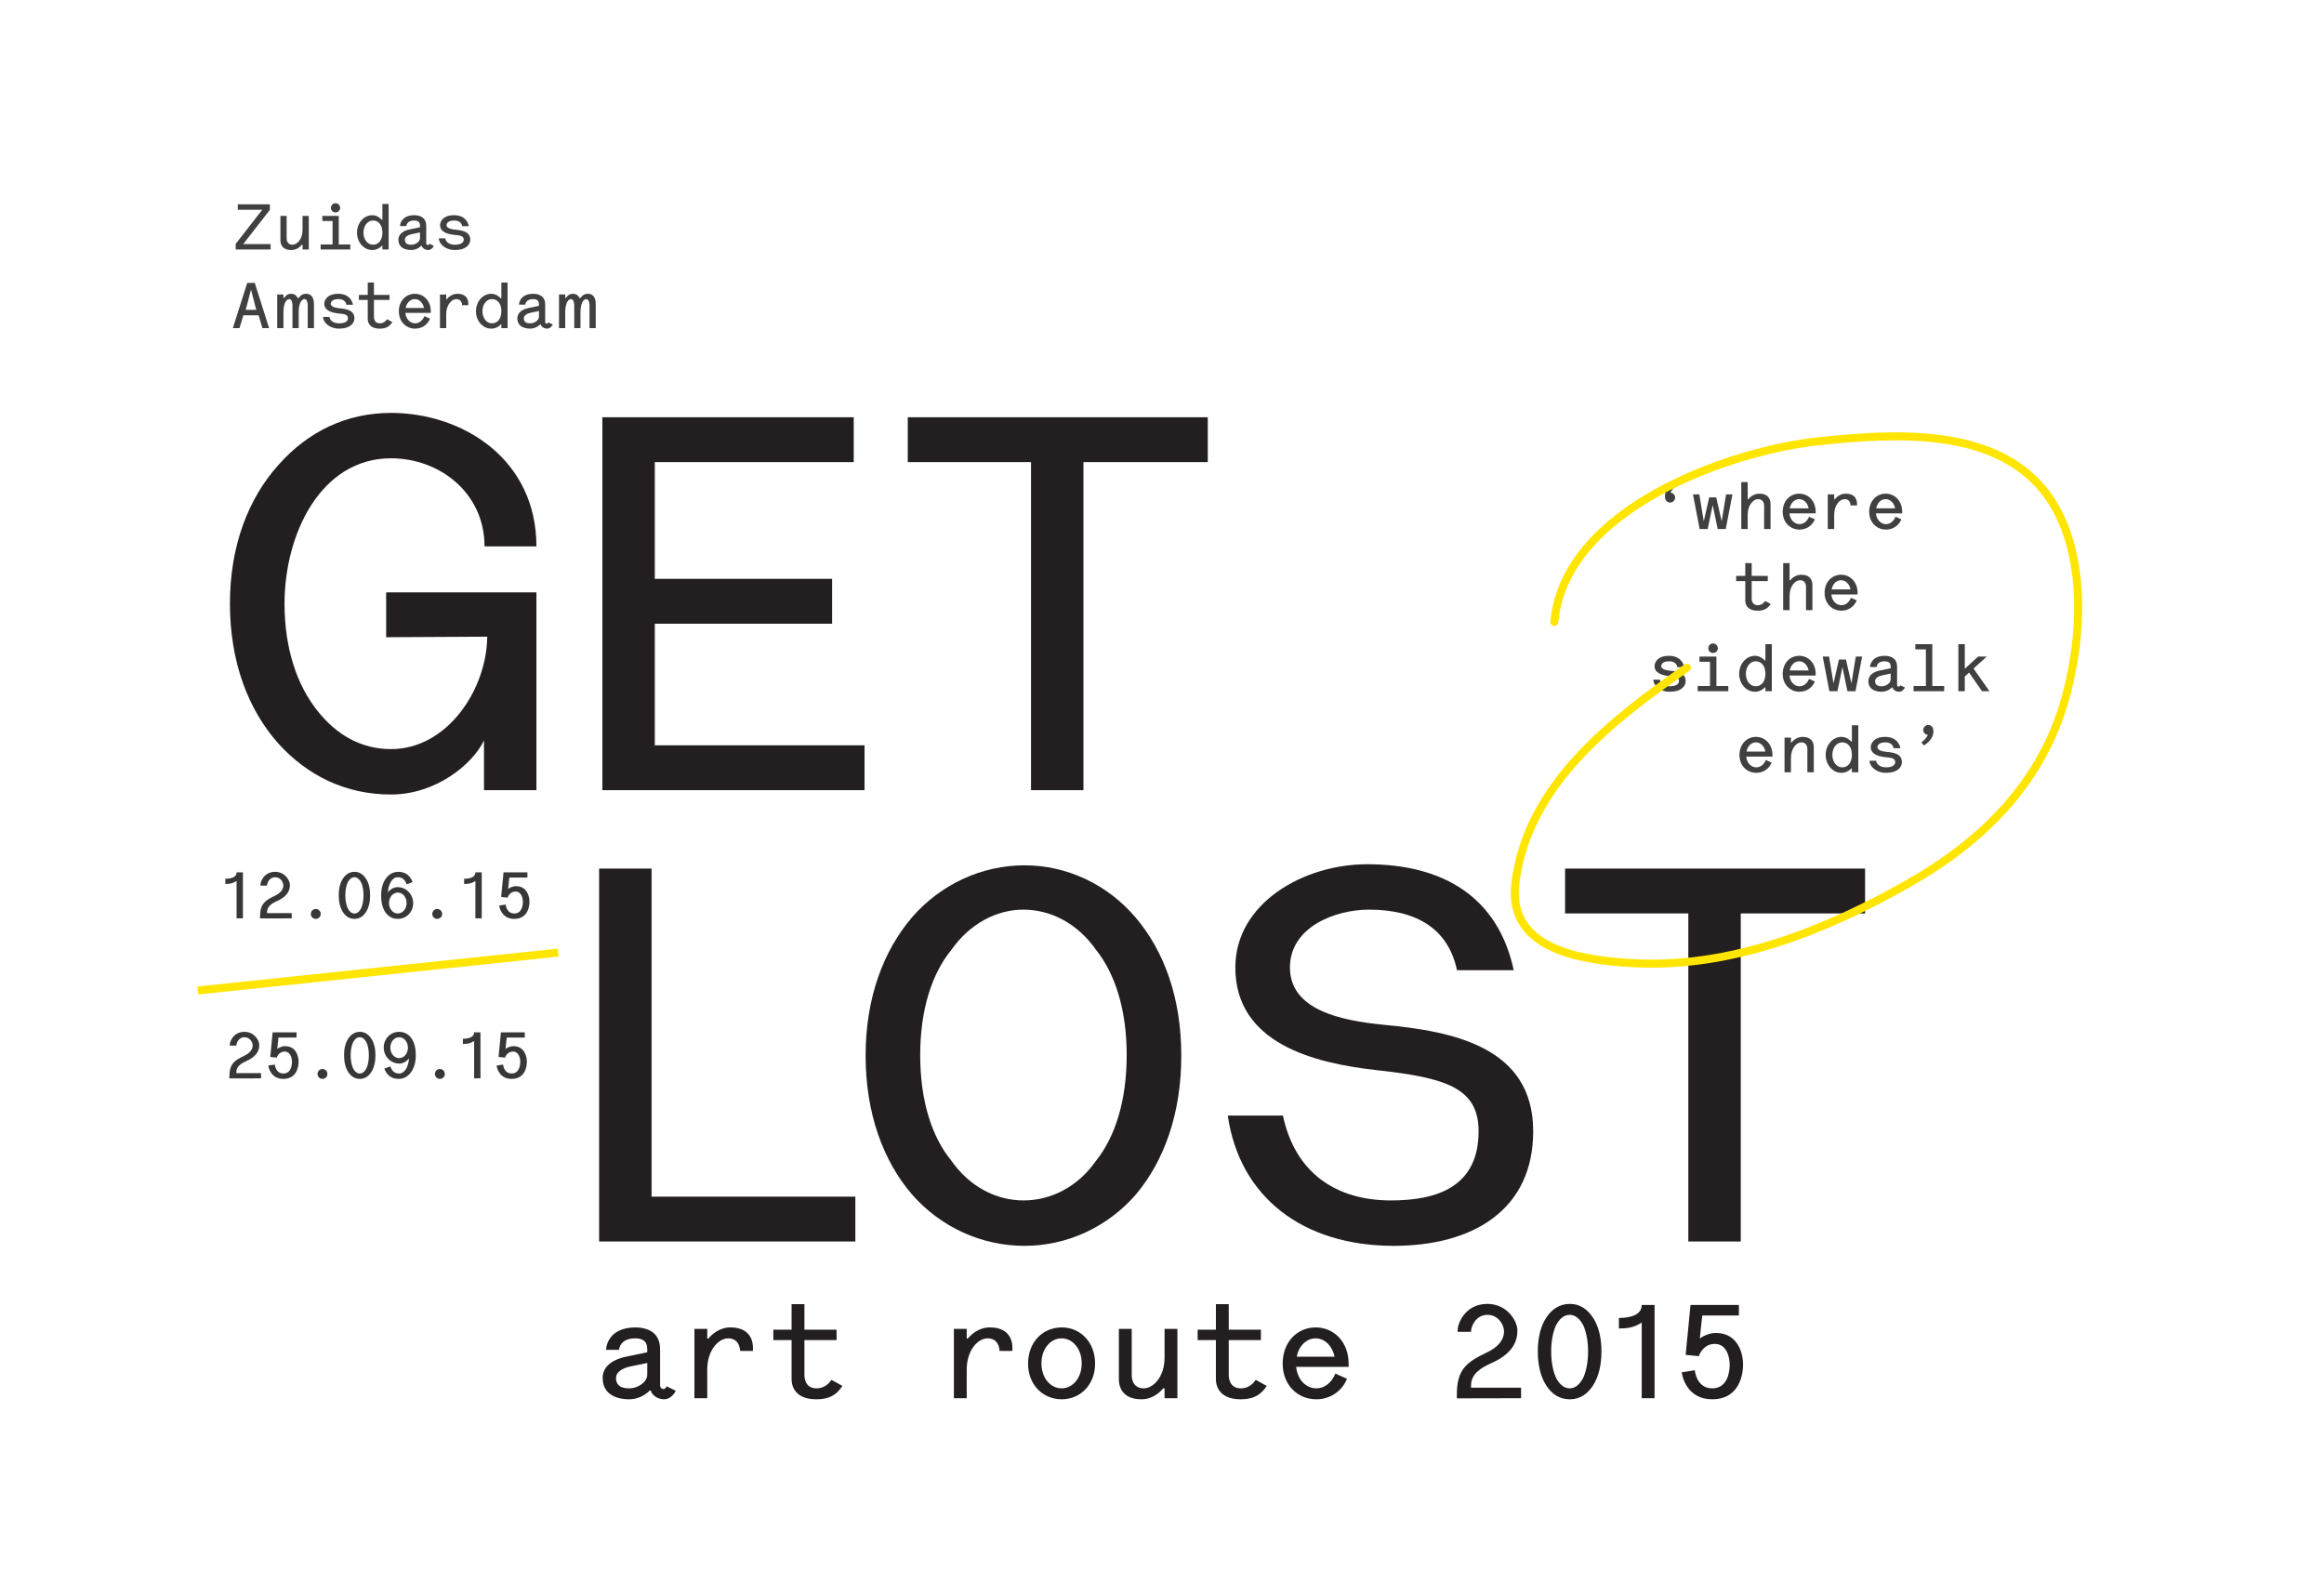 <?xml version="1.0" encoding="utf-8"?>
<!-- Generator: Adobe Illustrator 15.0.0, SVG Export Plug-In  -->
<!DOCTYPE svg PUBLIC "-//W3C//DTD SVG 1.1//EN" "http://www.w3.org/Graphics/SVG/1.1/DTD/svg11.dtd">
<svg version="1.1"
	 xmlns="http://www.w3.org/2000/svg" xmlns:xlink="http://www.w3.org/1999/xlink" xmlns:a="http://ns.adobe.com/AdobeSVGViewerExtensions/3.0/"
	 x="0px" y="0px" width="1024px" height="692px" viewBox="-61.729 42.258 1024 692"
	 overflow="visible" enable-background="new -61.729 42.258 1024 692" xml:space="preserve">
<defs>
</defs>
<g>
	<defs>
		<polygon id="SVGID_1_" points="0,715.289 947.305,715.289 1073.576,0 0,123.729 		"/>
	</defs>
	<clipPath id="SVGID_6_">
		<use xlink:href="#SVGID_1_"  overflow="visible"/>
	</clipPath>
	<g clip-path="url(#SVGID_6_)">
		<path fill="#231F20" d="M225.361,569.556h89.792v19.768H202.258v-164.34h23.103V569.556z"/>
		<path fill="#231F20" d="M340.162,446.419c12.623-14.528,30.724-22.865,49.54-22.865c18.577,0,36.44,8.337,48.825,22.865
			c12.624,14.768,20.245,35.488,20.245,60.973c0,25.723-7.621,46.443-20.007,61.211c-12.623,14.529-30.486,22.627-49.063,22.627
			c-18.816,0-36.917-8.098-49.778-22.865c-12.386-14.529-20.245-35.25-20.245-60.973
			C319.678,481.908,327.538,461.187,340.162,446.419z M357.548,553.835c7.859,11.195,19.53,17.387,31.677,17.387
			c12.385,0,24.056-6.191,31.915-17.387c8.574-10.717,13.576-26.674,13.576-46.682c0-19.768-5.002-35.727-13.576-46.443
			c-7.859-11.195-19.53-17.625-31.915-17.625c-12.146,0-23.817,6.43-31.677,17.625c-8.812,10.717-13.814,26.676-13.814,46.443
			C343.734,527.162,348.736,543.119,357.548,553.835z"/>
		<path fill="#231F20" d="M605.25,469.761h-25.009c-3.811-18.102-17.624-26.676-38.822-26.676c-14.767,0-34.773,7.621-34.773,25.484
			c0,18.578,21.912,23.341,41.204,25.246c30.725,2.858,65.975,9.766,65.975,46.92c0,34.773-26.676,50.494-61.449,50.494
			c-39.774,0-67.88-21.197-73.119-57.4h24.294c5.239,24.77,22.864,37.393,47.635,37.393c20.245,0,38.584-5.953,38.584-30.486
			c0-19.053-14.29-23.578-44.776-26.912c-28.104-3.098-62.402-11.91-62.402-45.254c0-28.343,30.011-45.491,58.115-45.491
			C574.287,423.079,598.342,437.607,605.25,469.761z"/>
		<path fill="#231F20" d="M760.064,444.752h-54.78v144.571H682.18V444.752h-54.304v-19.769h132.188V444.752z"/>
	</g>
	<g clip-path="url(#SVGID_6_)">
		<g>
			<path fill="#231F20" d="M470.442,245.875h-54.78v144.572h-23.104V245.875h-54.304v-19.769h132.188V245.875z"/>
		</g>
		<g>
			<path fill="#231F20" d="M314.438,245.875h-87.647v51.446h78.121v19.768h-78.121v53.589h92.411v19.769H203.687v-164.34h110.751
				V245.875z"/>
		</g>
		<g>
			<path fill="#231F20" d="M151.525,368.535c-5.001,10.48-21.197,23.817-40.966,23.817s-36.679-8.098-49.778-22.626
				c-13.1-14.767-21.197-35.726-21.197-61.449c0-25.484,8.098-46.444,21.436-61.21c12.861-14.529,29.771-22.865,49.54-22.865
				c31.439,0,64.069,20.245,64.069,58.829h-22.865c0-23.58-19.769-38.823-41.204-38.823c-30.963,0-46.92,33.345-46.92,64.069
				c0,19.769,5.478,35.727,14.29,46.92c8.574,10.956,19.53,17.149,32.63,17.149c24.771,0,42.157-26.199,42.396-49.541l-44.539,0.238
				v-19.769h66.213v87.172h-23.104V368.535z"/>
		</g>
	</g>
	<g clip-path="url(#SVGID_6_)">
		<path fill="#404041" d="M42.118,152.204v-2.481l11.715-15.033H43.042v-2.395H57.18v2.453l-11.744,15.062h12.062v2.395H42.118z"/>
		<path fill="#404041" d="M74.324,137.401v14.802h-2.741v-2.106h-0.289c-0.75,0.895-2.279,2.337-4.674,2.337
			c-4.761,0-4.79-3.693-4.79-4.242v-10.792h2.741v9.897c0,0.346,0.029,2.799,2.568,2.799c2.02,0,4.443-2.424,4.443-6.55v-6.146
			H74.324z"/>
		<path fill="#404041" d="M79.551,149.982h5.251v-10.359h-4.501v-2.222h7.242v12.581h5.079v2.222H79.551V149.982z M86.072,131.804
			c1.154,0,2.078,0.923,2.078,2.077c0,1.097-0.924,1.991-2.078,1.991c-1.096,0-1.99-0.895-1.99-1.991
			C84.082,132.727,84.976,131.804,86.072,131.804z"/>
		<path fill="#404041" d="M109.505,152.204h-2.741v-1.645h-0.202c-0.778,0.836-2.279,1.875-4.241,1.875
			c-3.78,0-6.752-3.463-6.752-7.646c0-4.242,2.972-7.704,6.752-7.704c1.962,0,3.491,1.212,4.213,2.02h0.23v-6.982h2.741V152.204z
			 M106.764,144.759c0-3.174-1.529-5.338-4.184-5.338c-2.337,0-4.155,2.337-4.155,5.338s1.818,5.338,4.155,5.338
			c2.568,0,4.098-2.078,4.184-5.107V144.759z"/>
		<path fill="#404041" d="M114.531,141.874c0.059-0.894,0.317-1.673,0.809-2.395c0.778-1.183,2.366-2.395,5.482-2.395
			c1.24,0,2.164,0.26,2.885,0.577c1.991,0.923,2.366,2.683,2.366,4.155v7.646c0,0.491,0.347,0.779,0.664,0.779
			s0.461-0.145,0.577-0.289c0.086-0.087,0.144-0.173,0.173-0.289l1.934,0.952c-0.174,0.346-0.376,0.664-0.635,0.923
			c-0.434,0.461-1.068,0.895-1.905,0.895c-1.5,0-2.683-1.097-2.77-1.875h-0.23c-1.501,1.471-3.175,1.875-4.415,1.875
			c-0.924,0-5.655-0.087-5.655-4.559c0-2.77,2.654-4.04,4.818-4.501l4.703-0.981v-0.577c0-0.808-0.058-2.395-2.597-2.395
			c-1.702,0-2.539,0.635-2.972,1.241c-0.26,0.346-0.404,0.75-0.462,1.211H114.531z M123.332,144.673l-3.462,0.721
			c-1.559,0.317-3.203,1.039-3.203,2.51c0,2.135,2.02,2.193,2.799,2.193h0.115c1.702,0,3.751-1.298,3.751-2.914V144.673z"/>
		<path fill="#404041" d="M141.918,141.932c-0.087-0.433-0.404-2.511-3.521-2.511c-3.001,0-3.376,1.559-3.376,2.02
			c0,1.616,2.856,1.904,3.866,2.02c2.799,0.289,6.579,0.721,6.579,4.443c0,2.164-1.934,4.53-6.694,4.53
			c-4.53,0-7.069-2.857-7.156-5.165h2.857c0.115,1.212,1.327,2.828,4.241,2.828c3.059,0,3.896-1.241,3.896-2.193
			c0-2.135-2.597-1.904-4.79-2.222c-2.309-0.346-5.655-1.154-5.655-4.242c0-0.75,0.577-4.357,6.175-4.357
			c5.8,0,6.463,4.674,6.492,4.848H141.918z"/>
	</g>
	<g clip-path="url(#SVGID_6_)">
		<path fill="#404041" d="M53.919,186.836l-1.702-5.655h-6.694l-1.731,5.655h-2.914l6.319-19.91h3.347l6.291,19.91H53.919z
			 M46.533,178.786h4.646l-2.308-8.887L46.533,178.786z"/>
		<path fill="#404041" d="M67.14,186.836v-9.955c0-0.346-0.029-2.828-1.442-2.828c-1.154,0-2.539,1.645-2.539,5.829v6.954h-2.741
			v-14.802h2.741v1.5h0.346c0.49-0.895,1.472-1.818,3.088-1.818c1.558,0,2.365,0.866,2.799,1.818h0.548
			c0.52-0.895,1.559-1.818,3.231-1.818c3.405,0,3.434,3.751,3.434,4.299v10.82h-2.741v-9.955c0-0.346-0.028-2.828-1.442-2.828
			c-1.125,0-2.481,1.587-2.539,5.54v7.243H67.14z"/>
		<path fill="#404041" d="M90.892,176.564c-0.087-0.433-0.404-2.511-3.521-2.511c-3.001,0-3.376,1.559-3.376,2.02
			c0,1.616,2.856,1.904,3.866,2.02c2.799,0.289,6.579,0.721,6.579,4.443c0,2.164-1.934,4.53-6.694,4.53
			c-4.53,0-7.069-2.857-7.156-5.165h2.857c0.115,1.212,1.327,2.828,4.241,2.828c3.059,0,3.896-1.241,3.896-2.193
			c0-2.135-2.597-1.904-4.79-2.222c-2.309-0.346-5.655-1.154-5.655-4.242c0-0.75,0.577-4.357,6.175-4.357
			c5.8,0,6.463,4.674,6.492,4.848H90.892z"/>
		<path fill="#404041" d="M100.302,172.207v-5.453h2.741v5.453h6.867v2.222h-6.867v7.473c0,0.346,0.029,2.828,2.568,2.828
			c1.934,0,2.856-1.327,3.203-1.818l2.337,1.298c-1.27,1.991-2.914,2.857-5.54,2.857c-5.28,0-5.31-3.751-5.31-4.299v-8.339h-3.896
			v-2.222H100.302z"/>
		<path fill="#404041" d="M116.898,180.142c0.26,2.77,2.135,4.588,4.299,4.588c1.761,0,3.261-1.183,4.069-3.145l2.481,1.097
			c-1.097,2.712-3.636,4.386-6.551,4.386c-4.011,0-7.185-3.087-7.185-7.618c0-4.617,3.116-7.733,7.041-7.733
			c3.924,0,7.04,3.116,7.04,7.733v0.692H116.898z M117.013,177.978h8.079c-0.49-2.366-2.135-3.924-4.039-3.924
			C119.12,174.054,117.475,175.612,117.013,177.978z"/>
		<path fill="#404041" d="M132.137,186.836v-14.802h2.741v2.078h0.23c0.722-0.895,2.338-2.395,4.732-2.395
			c4.761,0,4.79,3.751,4.79,4.299v0.721h-2.741c-0.029-0.606-0.26-2.684-2.568-2.684c-2.02,0-4.443,2.482-4.443,6.666v6.117H132.137
			z"/>
		<path fill="#404041" d="M161.919,186.836h-2.741v-1.645h-0.202c-0.779,0.836-2.279,1.875-4.241,1.875
			c-3.78,0-6.752-3.463-6.752-7.646c0-4.242,2.972-7.704,6.752-7.704c1.962,0,3.491,1.212,4.212,2.02h0.231v-6.982h2.741V186.836z
			 M159.178,179.392c0-3.174-1.529-5.338-4.184-5.338c-2.338,0-4.155,2.337-4.155,5.338s1.817,5.338,4.155,5.338
			c2.567,0,4.097-2.078,4.184-5.107V179.392z"/>
		<path fill="#404041" d="M166.944,176.506c0.059-0.894,0.317-1.673,0.809-2.395c0.778-1.183,2.366-2.395,5.482-2.395
			c1.24,0,2.164,0.26,2.885,0.577c1.991,0.923,2.366,2.683,2.366,4.155v7.646c0,0.491,0.347,0.779,0.664,0.779
			s0.461-0.145,0.577-0.289c0.086-0.087,0.144-0.173,0.173-0.289l1.934,0.952c-0.174,0.346-0.376,0.664-0.635,0.923
			c-0.434,0.461-1.068,0.895-1.905,0.895c-1.5,0-2.683-1.097-2.77-1.875h-0.23c-1.501,1.471-3.175,1.875-4.415,1.875
			c-0.924,0-5.655-0.087-5.655-4.559c0-2.77,2.654-4.04,4.818-4.501l4.703-0.981v-0.577c0-0.808-0.058-2.395-2.597-2.395
			c-1.702,0-2.539,0.635-2.972,1.241c-0.26,0.346-0.404,0.75-0.462,1.211H166.944z M175.745,179.306l-3.462,0.721
			c-1.559,0.317-3.203,1.039-3.203,2.51c0,2.135,2.02,2.193,2.799,2.193h0.115c1.702,0,3.751-1.298,3.751-2.914V179.306z"/>
		<path fill="#404041" d="M191.302,186.836v-9.955c0-0.346-0.029-2.828-1.442-2.828c-1.154,0-2.539,1.645-2.539,5.829v6.954h-2.741
			v-14.802h2.741v1.5h0.346c0.49-0.895,1.472-1.818,3.088-1.818c1.558,0,2.365,0.866,2.799,1.818h0.548
			c0.52-0.895,1.559-1.818,3.231-1.818c3.405,0,3.434,3.751,3.434,4.299v10.82h-2.741v-9.955c0-0.346-0.028-2.828-1.442-2.828
			c-1.125,0-2.481,1.587-2.539,5.54v7.243H191.302z"/>
	</g>
	<g clip-path="url(#SVGID_6_)">
		<path fill="#383738" d="M42.515,430.476c-1.733,1.116-3.144,1.293-4.965,1.293v-2.291c2.38,0,4.965-0.588,4.965-2.82h2.79v20.268
			h-2.79V430.476z"/>
		<path fill="#383738" d="M53.033,432.503v-0.383c0-1.438,1.615-5.697,6.462-5.697c4.288,0,6.521,3.73,6.521,5.757
			c0,1.821-0.499,4.817-5.64,7.108c-2.173,0.969-4.435,2.291-4.435,4.846v0.5h10.867v2.291l-13.952,0.029v-0.852
			c0-5.493,2.174-7.05,6.492-9.105c3.318-1.586,3.76-3.496,3.76-4.611c0-1.41-1.234-3.584-3.584-3.584
			c-2.673,0-3.583,2.673-3.583,3.584v0.117H53.033z"/>
		<path fill="#383738" d="M79.588,445.016c0,1.175-0.94,2.144-2.203,2.144c-1.175,0-2.145-0.969-2.145-2.144
			c0-1.263,0.97-2.203,2.145-2.203C78.648,442.813,79.588,443.753,79.588,445.016z"/>
		<path fill="#383738" d="M99.535,429.449c1.233,1.85,1.821,4.436,1.821,7.284c0,2.907-0.588,5.493-1.821,7.401
			c-1.204,1.881-2.85,3.025-5.053,3.025c-2.262,0-3.936-1.145-5.14-3.025c-1.234-1.908-1.821-4.494-1.821-7.401
			c0-2.849,0.587-5.435,1.821-7.284c1.204-1.852,2.878-3.025,5.14-3.025C96.685,426.423,98.331,427.597,99.535,429.449z
			 M91.457,431.123c-0.646,1.41-1.027,3.407-1.027,5.64s0.382,4.229,1.027,5.669c0.734,1.439,1.704,2.35,2.996,2.35
			c1.264,0,2.232-0.91,2.967-2.35c0.646-1.439,1.028-3.437,1.028-5.669s-0.382-4.229-1.028-5.64c-0.734-1.41-1.703-2.32-2.967-2.32
			C93.161,428.802,92.191,429.712,91.457,431.123z"/>
		<path fill="#383738" d="M117.425,431.945c-0.617-1.851-1.733-3.143-3.848-3.143c-2.762,0-4.142,3.407-4.406,6.639
			c0.44-0.559,2.026-2.262,4.259-2.262c3.937,0,6.903,3.201,6.903,7.107c0,3.789-2.967,6.873-6.756,6.873
			c-3.056,0-5.287-1.762-6.463-4.729c-0.646-1.615-0.91-3.525-0.91-5.758c0-5.785,3.055-10.25,7.52-10.25
			c3.407,0,5.287,1.791,6.345,4.523L117.425,431.945z M109.67,440.169c0,2.585,1.733,4.611,3.878,4.611
			c2.144,0,3.877-2.026,3.877-4.611c0-2.556-1.733-4.611-3.877-4.611C111.404,435.558,109.67,437.614,109.67,440.169z"/>
		<path fill="#383738" d="M133.083,445.016c0,1.175-0.94,2.144-2.203,2.144c-1.175,0-2.145-0.969-2.145-2.144
			c0-1.263,0.97-2.203,2.145-2.203C132.143,442.813,133.083,443.753,133.083,445.016z"/>
		<path fill="#383738" d="M147.743,430.476c-1.733,1.116-3.144,1.293-4.965,1.293v-2.291c2.38,0,4.965-0.588,4.965-2.82h2.79v20.268
			h-2.79V430.476z"/>
		<path fill="#383738" d="M161.08,440.845c0,0,0.294,3.936,3.789,3.936c3.496,0,3.789-3.936,3.789-5.141
			c0-1.469-0.558-4.523-3.26-4.523c-2.291,0-3.349,2.145-3.437,2.674l-2.879-0.294l1.058-10.839h10.516v2.291h-7.96
			c-0.235,2.203-0.323,2.732-0.529,4.994c0.265-0.206,1.733-1.205,3.466-1.205c4.876,0,5.934,4.553,5.934,6.844
			c0,1.733-0.528,7.578-6.727,7.578c-5.434,0-6.491-4.904-6.608-5.874L161.08,440.845z"/>
	</g>
	<g clip-path="url(#SVGID_6_)">
		<path fill="#383738" d="M39.519,503.007v-0.382c0-1.438,1.615-5.698,6.462-5.698c4.288,0,6.521,3.73,6.521,5.758
			c0,1.82-0.499,4.816-5.64,7.107c-2.173,0.97-4.435,2.291-4.435,4.848v0.498h10.867v2.291l-13.952,0.029v-0.852
			c0-5.492,2.174-7.049,6.492-9.105c3.318-1.586,3.76-3.495,3.76-4.611c0-1.41-1.234-3.584-3.584-3.584
			c-2.673,0-3.583,2.674-3.583,3.584v0.117H39.519z"/>
		<path fill="#383738" d="M59.348,511.349c0,0,0.294,3.936,3.789,3.936s3.789-3.936,3.789-5.14c0-1.469-0.559-4.523-3.261-4.523
			c-2.291,0-3.349,2.145-3.437,2.673l-2.879-0.293l1.058-10.84h10.516v2.291h-7.96c-0.235,2.203-0.323,2.732-0.528,4.994
			c0.264-0.205,1.732-1.204,3.466-1.204c4.876,0,5.934,4.553,5.934,6.844c0,1.733-0.529,7.579-6.727,7.579
			c-5.435,0-6.491-4.906-6.609-5.875L59.348,511.349z"/>
		<path fill="#383738" d="M82.526,515.521c0,1.174-0.94,2.145-2.203,2.145c-1.175,0-2.145-0.971-2.145-2.145
			c0-1.264,0.97-2.203,2.145-2.203C81.585,513.318,82.526,514.257,82.526,515.521z"/>
		<path fill="#383738" d="M101.884,499.953c1.234,1.851,1.821,4.436,1.821,7.285c0,2.907-0.587,5.492-1.821,7.402
			c-1.204,1.879-2.849,3.025-5.052,3.025c-2.262,0-3.937-1.146-5.141-3.025c-1.233-1.91-1.821-4.495-1.821-7.402
			c0-2.85,0.588-5.435,1.821-7.285c1.204-1.851,2.879-3.025,5.141-3.025C99.036,496.927,100.68,498.102,101.884,499.953z
			 M93.807,501.626c-0.646,1.41-1.028,3.408-1.028,5.641s0.382,4.229,1.028,5.668c0.734,1.439,1.703,2.35,2.996,2.35
			c1.263,0,2.232-0.91,2.967-2.35c0.646-1.439,1.027-3.436,1.027-5.668s-0.382-4.23-1.027-5.641c-0.734-1.41-1.704-2.32-2.967-2.32
			C95.51,499.306,94.542,500.216,93.807,501.626z"/>
		<path fill="#383738" d="M110.258,512.142c0.616,1.852,1.732,3.143,3.848,3.143c2.761,0,4.142-3.406,4.406-6.638
			c-0.441,0.558-2.027,2.262-4.26,2.262c-3.936,0-6.902-3.202-6.902-7.108c0-3.789,2.967-6.873,6.756-6.873
			c3.055,0,5.287,1.762,6.462,4.729c0.646,1.616,0.91,3.525,0.91,5.758c0,5.787-3.055,10.252-7.52,10.252
			c-3.407,0-5.287-1.793-6.344-4.524L110.258,512.142z M118.012,503.917c0-2.584-1.732-4.611-3.877-4.611s-3.877,2.027-3.877,4.611
			c0,2.557,1.732,4.612,3.877,4.612S118.012,506.474,118.012,503.917z"/>
		<path fill="#383738" d="M134.258,515.521c0,1.174-0.94,2.145-2.203,2.145c-1.175,0-2.145-0.971-2.145-2.145
			c0-1.264,0.97-2.203,2.145-2.203C133.318,513.318,134.258,514.257,134.258,515.521z"/>
		<path fill="#383738" d="M147.184,500.98c-1.732,1.117-3.143,1.293-4.964,1.293v-2.291c2.379,0,4.964-0.588,4.964-2.82h2.791
			v20.268h-2.791V500.98z"/>
		<path fill="#383738" d="M159.934,511.349c0,0,0.294,3.936,3.789,3.936s3.789-3.936,3.789-5.14c0-1.469-0.559-4.523-3.261-4.523
			c-2.291,0-3.349,2.145-3.437,2.673l-2.879-0.293l1.058-10.84h10.516v2.291h-7.96c-0.235,2.203-0.323,2.732-0.528,4.994
			c0.264-0.205,1.732-1.204,3.466-1.204c4.876,0,5.934,4.553,5.934,6.844c0,1.733-0.529,7.579-6.727,7.579
			c-5.435,0-6.491-4.906-6.609-5.875L159.934,511.349z"/>
	</g>
	<g clip-path="url(#SVGID_6_)">
		<path fill="#231F20" d="M205.304,637.058c0.119-1.846,0.655-3.453,1.668-4.941c1.607-2.441,4.882-4.943,11.312-4.943
			c2.56,0,4.465,0.537,5.954,1.191c4.107,1.906,4.882,5.537,4.882,8.574v15.777c0,1.012,0.715,1.607,1.369,1.607
			c0.655,0,0.953-0.297,1.191-0.596c0.179-0.178,0.297-0.355,0.356-0.594l3.989,1.965c-0.356,0.713-0.773,1.369-1.31,1.904
			c-0.894,0.953-2.203,1.846-3.93,1.846c-3.096,0-5.537-2.262-5.716-3.869h-0.477c-3.096,3.035-6.549,3.869-9.109,3.869
			c-1.905,0-11.67-0.178-11.67-9.406c0-5.717,5.478-8.336,9.943-9.289l9.705-2.023v-1.191c0-1.668-0.119-4.941-5.358-4.941
			c-3.513,0-5.24,1.309-6.133,2.559c-0.536,0.715-0.834,1.549-0.953,2.502H205.304z M223.464,642.833l-7.145,1.488
			c-3.216,0.654-6.609,2.143-6.609,5.18c0,4.406,4.168,4.525,5.775,4.525h0.238c3.513,0,7.74-2.68,7.74-6.014V642.833z"/>
		<path fill="#231F20" d="M244.247,658.373V627.83h5.656v4.287h0.476c1.489-1.846,4.823-4.943,9.765-4.943
			c9.824,0,9.884,7.74,9.884,8.873v1.488h-5.656c-0.06-1.25-0.536-5.537-5.299-5.537c-4.168,0-9.169,5.119-9.169,13.754v12.621
			H244.247z"/>
		<path fill="#231F20" d="M287.058,628.187v-11.254h5.656v11.254h14.17v4.584h-14.17v15.42c0,0.715,0.06,5.836,5.299,5.836
			c3.989,0,5.895-2.738,6.608-3.752l4.823,2.68c-2.62,4.109-6.014,5.895-11.432,5.895c-10.896,0-10.955-7.74-10.955-8.871v-17.207
			h-8.038v-4.584H287.058z"/>
		<path fill="#231F20" d="M358.571,658.373V627.83h5.656v4.287h0.477c1.488-1.846,4.822-4.943,9.764-4.943
			c9.824,0,9.884,7.74,9.884,8.873v1.488h-5.656c-0.06-1.25-0.535-5.537-5.299-5.537c-4.168,0-9.169,5.119-9.169,13.754v12.621
			H358.571z"/>
		<path fill="#231F20" d="M406.085,627.173c8.157,0,14.706,6.432,14.706,15.957c0,9.348-6.549,15.719-14.706,15.719
			c-8.276,0-14.825-6.371-14.825-15.719C391.26,633.605,397.809,627.173,406.085,627.173z M406.026,654.027
			c4.822,0,8.871-4.465,8.871-11.016c0-6.49-4.049-11.014-8.871-11.014s-8.871,4.523-8.871,11.014
			C397.155,649.562,401.204,654.027,406.026,654.027z"/>
		<path fill="#231F20" d="M457.054,627.83v30.543h-5.656v-4.346h-0.596c-1.548,1.846-4.703,4.822-9.645,4.822
			c-9.824,0-9.884-7.621-9.884-8.752V627.83h5.656v20.422c0,0.715,0.06,5.775,5.299,5.775c4.168,0,9.169-5.002,9.169-13.516V627.83
			H457.054z"/>
		<path fill="#231F20" d="M474.025,628.187v-11.254h5.656v11.254h14.171v4.584h-14.171v15.42c0,0.715,0.06,5.836,5.3,5.836
			c3.988,0,5.894-2.738,6.608-3.752l4.823,2.68c-2.62,4.109-6.014,5.895-11.432,5.895c-10.896,0-10.956-7.74-10.956-8.871v-17.207
			h-8.037v-4.584H474.025z"/>
		<path fill="#231F20" d="M509.394,644.56c0.536,5.715,4.406,9.467,8.872,9.467c3.632,0,6.728-2.441,8.395-6.49l5.121,2.262
			c-2.263,5.598-7.502,9.051-13.516,9.051c-8.276,0-14.825-6.371-14.825-15.719c0-9.525,6.43-15.957,14.527-15.957
			s14.527,6.432,14.527,15.957v1.43H509.394z M509.632,640.095h16.672c-1.013-4.883-4.406-8.098-8.336-8.098
			C513.979,631.998,510.585,635.212,509.632,640.095z"/>
		<path fill="#231F20" d="M580.549,629.138v-0.773c0-2.918,3.274-11.551,13.099-11.551c8.693,0,13.218,7.562,13.218,11.67
			c0,3.691-1.012,9.766-11.432,14.408c-4.405,1.965-8.99,4.645-8.99,9.824v1.012h22.03v4.645l-28.282,0.061v-1.727
			c0-11.135,4.406-14.291,13.158-18.457c6.729-3.217,7.621-7.086,7.621-9.35c0-2.857-2.5-7.264-7.264-7.264
			c-5.418,0-7.264,5.418-7.264,7.264v0.238H580.549z"/>
		<path fill="#231F20" d="M640.211,622.947c2.5,3.752,3.691,8.99,3.691,14.766c0,5.895-1.191,11.135-3.691,15.004
			c-2.441,3.811-5.775,6.133-10.241,6.133c-4.585,0-7.979-2.322-10.42-6.133c-2.5-3.869-3.691-9.109-3.691-15.004
			c0-5.775,1.191-11.014,3.691-14.766c2.441-3.75,5.835-6.133,10.42-6.133C634.436,616.814,637.77,619.197,640.211,622.947z
			 M623.837,626.341c-1.31,2.857-2.084,6.906-2.084,11.432c0,4.523,0.774,8.572,2.084,11.49c1.488,2.918,3.453,4.764,6.073,4.764
			c2.561,0,4.525-1.846,6.014-4.764c1.31-2.918,2.084-6.967,2.084-11.49c0-4.525-0.774-8.574-2.084-11.432
			c-1.488-2.859-3.453-4.705-6.014-4.705C627.291,621.636,625.326,623.482,623.837,626.341z"/>
		<path fill="#231F20" d="M661.648,625.031c-3.513,2.262-6.371,2.619-10.062,2.619v-4.643c4.823,0,10.062-1.191,10.062-5.717h5.656
			v41.082h-5.656V625.031z"/>
		<path fill="#231F20" d="M685.048,646.048c0,0,0.596,7.979,7.681,7.979s7.681-7.979,7.681-10.42c0-2.977-1.131-9.168-6.608-9.168
			c-4.645,0-6.788,4.346-6.967,5.418L681,639.261l2.144-21.971h21.315v4.645h-16.136c-0.476,4.465-0.654,5.537-1.071,10.121
			c0.536-0.416,3.513-2.441,7.025-2.441c9.884,0,12.027,9.229,12.027,13.873c0,3.514-1.071,15.361-13.635,15.361
			c-11.015,0-13.158-9.943-13.396-11.908L685.048,646.048z"/>
	</g>
	<g clip-path="url(#SVGID_6_)">
		<defs>
			<rect id="SVGID_5_" y="123.729" width="947.305" height="591.56"/>
		</defs>
		<clipPath id="SVGID_7_">
			<use xlink:href="#SVGID_5_"  overflow="visible"/>
		</clipPath>
		<g clip-path="url(#SVGID_7_)">
			<path fill="#404041" d="M674.194,263.717c-1.31,0-2.292-0.953-2.292-2.56v-0.387c0-3.811,4.197-6.043,4.197-6.043l1.102,1.31
				c-1.518,1.191-2.411,2.144-2.857,3.364c1.071,0,2.024,0.953,2.024,2.084C676.368,262.735,675.326,263.717,674.194,263.717z"/>
			<path fill="#404041" d="M690.717,275.387h-3.542l-2.947-15.272h2.798l1.965,11.849l2.382-10.539h3.096l2.411,10.539l1.936-11.849
				h2.798l-2.947,15.272h-3.542l-2.203-10.598L690.717,275.387z"/>
			<path fill="#404041" d="M705.514,275.387v-20.72h2.828v7.591h0.238c0.744-0.923,2.411-2.471,4.882-2.471
				c4.912,0,4.942,3.87,4.942,4.436v11.164h-2.828v-10.271c0-0.357-0.03-2.917-2.649-2.917c-2.084,0-4.585,2.56-4.585,6.877v6.311
				H705.514z"/>
			<path fill="#404041" d="M726.741,268.48c0.269,2.858,2.203,4.733,4.436,4.733c1.816,0,3.364-1.22,4.198-3.245l2.56,1.131
				c-1.131,2.798-3.751,4.525-6.758,4.525c-4.138,0-7.412-3.186-7.412-7.859c0-4.763,3.215-7.979,7.264-7.979
				s7.264,3.215,7.264,7.979v0.714H726.741z M726.86,266.248h8.336c-0.506-2.441-2.203-4.049-4.168-4.049
				C729.034,262.199,727.336,263.807,726.86,266.248z"/>
			<path fill="#404041" d="M743.623,275.387v-15.272h2.828v2.144h0.238c0.744-0.923,2.411-2.471,4.882-2.471
				c4.912,0,4.942,3.87,4.942,4.436v0.744h-2.828c-0.03-0.625-0.269-2.769-2.65-2.769c-2.083,0-4.584,2.56-4.584,6.877v6.311
				H743.623z"/>
			<path fill="#404041" d="M764.849,268.48c0.269,2.858,2.203,4.733,4.436,4.733c1.816,0,3.364-1.22,4.198-3.245l2.56,1.131
				c-1.131,2.798-3.751,4.525-6.758,4.525c-4.138,0-7.412-3.186-7.412-7.859c0-4.763,3.215-7.979,7.264-7.979
				s7.264,3.215,7.264,7.979v0.714H764.849z M764.968,266.248h8.336c-0.506-2.441-2.203-4.049-4.168-4.049
				C767.142,262.199,765.445,263.807,764.968,266.248z"/>
		</g>
	</g>
	<g clip-path="url(#SVGID_6_)">
		<path fill="#404041" d="M707.271,296.019v-5.626h2.828v5.626h7.085v2.292h-7.085v7.71c0,0.357,0.03,2.917,2.649,2.917
			c1.995,0,2.947-1.369,3.305-1.875l2.411,1.34c-1.31,2.054-3.007,2.947-5.716,2.947c-5.447,0-5.478-3.87-5.478-4.436v-8.604h-4.019
			v-2.292H707.271z"/>
		<path fill="#404041" d="M723.973,311.112v-20.72h2.828v7.591h0.238c0.744-0.923,2.411-2.471,4.882-2.471
			c4.912,0,4.942,3.87,4.942,4.436v11.164h-2.828v-10.271c0-0.357-0.03-2.917-2.649-2.917c-2.084,0-4.585,2.56-4.585,6.877v6.311
			H723.973z"/>
		<path fill="#404041" d="M745.2,304.205c0.269,2.858,2.203,4.733,4.436,4.733c1.816,0,3.364-1.22,4.198-3.245l2.56,1.131
			c-1.131,2.798-3.751,4.525-6.758,4.525c-4.138,0-7.412-3.186-7.412-7.859c0-4.763,3.215-7.979,7.264-7.979
			s7.264,3.215,7.264,7.979v0.714H745.2z M745.319,301.973h8.336c-0.506-2.441-2.203-4.049-4.168-4.049
			C747.493,297.924,745.795,299.531,745.319,301.973z"/>
	</g>
	<g clip-path="url(#SVGID_6_)">
		<path fill="#404041" d="M677.35,336.24c-0.09-0.446-0.417-2.59-3.632-2.59c-3.097,0-3.483,1.607-3.483,2.084
			c0,1.667,2.947,1.965,3.989,2.083c2.888,0.298,6.787,0.745,6.787,4.585c0,2.232-1.994,4.674-6.906,4.674
			c-4.674,0-7.294-2.947-7.383-5.329h2.947c0.119,1.25,1.369,2.917,4.376,2.917c3.155,0,4.019-1.28,4.019-2.262
			c0-2.203-2.679-1.965-4.941-2.292c-2.382-0.357-5.835-1.191-5.835-4.376c0-0.774,0.596-4.496,6.371-4.496
			c5.983,0,6.668,4.823,6.698,5.001H677.35z"/>
		<path fill="#404041" d="M686.311,344.546h5.419v-10.687h-4.645v-2.292h7.473v12.979h5.239v2.292h-13.486V344.546z M693.04,325.791
			c1.19,0,2.144,0.953,2.144,2.144c0,1.131-0.953,2.054-2.144,2.054c-1.131,0-2.054-0.923-2.054-2.054
			C690.986,326.744,691.909,325.791,693.04,325.791z"/>
		<path fill="#404041" d="M718.97,346.838h-2.828v-1.697h-0.209c-0.804,0.863-2.352,1.935-4.376,1.935
			c-3.899,0-6.966-3.573-6.966-7.889c0-4.376,3.066-7.949,6.966-7.949c2.024,0,3.603,1.25,4.347,2.084h0.238v-7.204h2.828V346.838z
			 M716.142,339.158c0-3.275-1.578-5.507-4.316-5.507c-2.412,0-4.287,2.411-4.287,5.507s1.875,5.507,4.287,5.507
			c2.649,0,4.227-2.143,4.316-5.269V339.158z"/>
		<path fill="#404041" d="M726.741,339.932c0.269,2.858,2.203,4.733,4.436,4.733c1.816,0,3.364-1.22,4.198-3.245l2.56,1.131
			c-1.131,2.798-3.751,4.525-6.758,4.525c-4.138,0-7.412-3.186-7.412-7.859c0-4.763,3.215-7.979,7.264-7.979
			s7.264,3.215,7.264,7.979v0.714H726.741z M726.86,337.699h8.336c-0.506-2.441-2.203-4.049-4.168-4.049
			C729.034,333.65,727.336,335.258,726.86,337.699z"/>
		<path fill="#404041" d="M747.879,346.838h-3.542l-2.947-15.272h2.798l1.965,11.849l2.382-10.539h3.096l2.411,10.539l1.936-11.849
			h2.798l-2.947,15.272h-3.542l-2.203-10.598L747.879,346.838z"/>
		<path fill="#404041" d="M762.259,336.181c0.06-0.923,0.327-1.727,0.834-2.471c0.804-1.221,2.44-2.471,5.656-2.471
			c1.28,0,2.232,0.268,2.977,0.596c2.055,0.953,2.441,2.769,2.441,4.287v7.889c0,0.506,0.357,0.804,0.685,0.804
			s0.477-0.149,0.596-0.298c0.089-0.089,0.148-0.178,0.179-0.297l1.994,0.982c-0.179,0.357-0.387,0.685-0.655,0.953
			c-0.446,0.476-1.102,0.923-1.965,0.923c-1.548,0-2.769-1.131-2.857-1.935h-0.238c-1.548,1.518-3.274,1.935-4.555,1.935
			c-0.953,0-5.835-0.089-5.835-4.704c0-2.858,2.739-4.168,4.972-4.644l4.853-1.012v-0.596c0-0.833-0.06-2.471-2.68-2.471
			c-1.756,0-2.619,0.655-3.066,1.28c-0.268,0.357-0.416,0.774-0.476,1.25H762.259z M771.339,339.068l-3.572,0.744
			c-1.607,0.328-3.305,1.072-3.305,2.59c0,2.203,2.084,2.262,2.888,2.262h0.119c1.756,0,3.87-1.339,3.87-3.007V339.068z"/>
		<path fill="#404041" d="M781.432,344.546h5.418v-16.135h-4.644v-2.292h7.472v18.427h5.239v2.292h-13.485V344.546z"/>
		<path fill="#404041" d="M801.17,346.838v-20.72h2.828v10.836l5.865-5.388h3.811l-5.716,5.18v0.268l6.906,9.824h-3.274
			l-5.716-8.216l-1.876,1.727v6.49H801.17z"/>
	</g>
	<g clip-path="url(#SVGID_6_)">
		<path fill="#404041" d="M707.687,375.657c0.269,2.858,2.203,4.733,4.436,4.733c1.816,0,3.364-1.22,4.198-3.245l2.56,1.131
			c-1.131,2.798-3.751,4.525-6.758,4.525c-4.138,0-7.412-3.186-7.412-7.859c0-4.763,3.215-7.979,7.264-7.979
			s7.264,3.215,7.264,7.979v0.714H707.687z M707.806,373.425h8.336c-0.506-2.441-2.203-4.049-4.168-4.049
			C709.98,369.376,708.283,370.983,707.806,373.425z"/>
		<path fill="#404041" d="M724.568,382.564v-15.272h2.828v2.144h0.238c0.744-0.923,2.411-2.471,4.882-2.471
			c4.912,0,4.942,3.87,4.942,4.436v11.164h-2.828v-10.271c0-0.357-0.03-2.917-2.65-2.917c-2.083,0-4.584,2.56-4.584,6.877v6.311
			H724.568z"/>
		<path fill="#404041" d="M757.079,382.564h-2.828v-1.697h-0.209c-0.804,0.863-2.352,1.935-4.376,1.935
			c-3.899,0-6.966-3.573-6.966-7.889c0-4.376,3.066-7.949,6.966-7.949c2.024,0,3.603,1.25,4.347,2.084h0.238v-7.204h2.828V382.564z
			 M754.25,374.883c0-3.275-1.578-5.507-4.316-5.507c-2.412,0-4.287,2.411-4.287,5.507s1.875,5.507,4.287,5.507
			c2.649,0,4.227-2.143,4.316-5.269V374.883z"/>
		<path fill="#404041" d="M772.62,371.966c-0.09-0.446-0.417-2.59-3.632-2.59c-3.097,0-3.483,1.607-3.483,2.084
			c0,1.667,2.947,1.965,3.989,2.083c2.888,0.298,6.787,0.745,6.787,4.585c0,2.232-1.994,4.674-6.906,4.674
			c-4.674,0-7.294-2.947-7.383-5.329h2.947c0.119,1.25,1.369,2.917,4.376,2.917c3.155,0,4.019-1.28,4.019-2.262
			c0-2.203-2.679-1.965-4.941-2.292c-2.382-0.357-5.835-1.191-5.835-4.376c0-0.774,0.596-4.496,6.371-4.496
			c5.983,0,6.668,4.823,6.698,5.001H772.62z"/>
		<path fill="#404041" d="M787.863,361.725c1.31,0,2.292,0.953,2.292,2.56v0.387c0,3.811-4.197,6.043-4.197,6.043l-1.102-1.31
			c1.518-1.191,2.411-2.144,2.857-3.364c-1.071,0-2.024-0.953-2.024-2.083C785.689,362.708,786.731,361.725,787.863,361.725z"/>
	</g>
	<g clip-path="url(#SVGID_6_)">
		<defs>
			<rect id="SVGID_2_" y="123.729" width="947.305" height="591.56"/>
		</defs>
		<clipPath id="SVGID_8_">
			<use xlink:href="#SVGID_2_"  overflow="visible"/>
		</clipPath>
		<g clip-path="url(#SVGID_8_)">
			<g>
				<defs>
					<rect id="SVGID_4_" x="11.12" y="456.546" width="187.393" height="27.639"/>
				</defs>
				<clipPath id="SVGID_9_">
					<use xlink:href="#SVGID_4_"  overflow="visible"/>
				</clipPath>
				
					<line clip-path="url(#SVGID_9_)" fill="none" stroke="#FFE500" stroke-width="3.528" stroke-linecap="square" x1="27.179" y1="478.525" x2="182.455" y2="462.207"/>
			</g>
		</g>
		<g clip-path="url(#SVGID_8_)">
			<g>
				<defs>
					<rect id="SVGID_3_" x="589.983" y="230.489" width="279.674" height="240.438"/>
				</defs>
				<clipPath id="SVGID_10_">
					<use xlink:href="#SVGID_3_"  overflow="visible"/>
				</clipPath>
				<path clip-path="url(#SVGID_10_)" fill="none" stroke="#FFE500" stroke-width="3.528" stroke-linecap="round" d="M623.147,316.3
					c4.555-49.935,77.23-75.555,117.02-79.674c32.691-3.386,78.729-6.679,100.684,24.464c17.635,25.015,14.979,64.759,6.412,92.398
					c-10.877,35.103-36.143,59.705-66.957,77.394c-37.34,21.441-79.799,38.365-123.342,35.74
					c-21.854-1.318-54.594-5.908-50.982-35.285c5.383-43.776,43.221-72.149,75.605-94.878"/>
			</g>
		</g>
	</g>
</g>
</svg>

